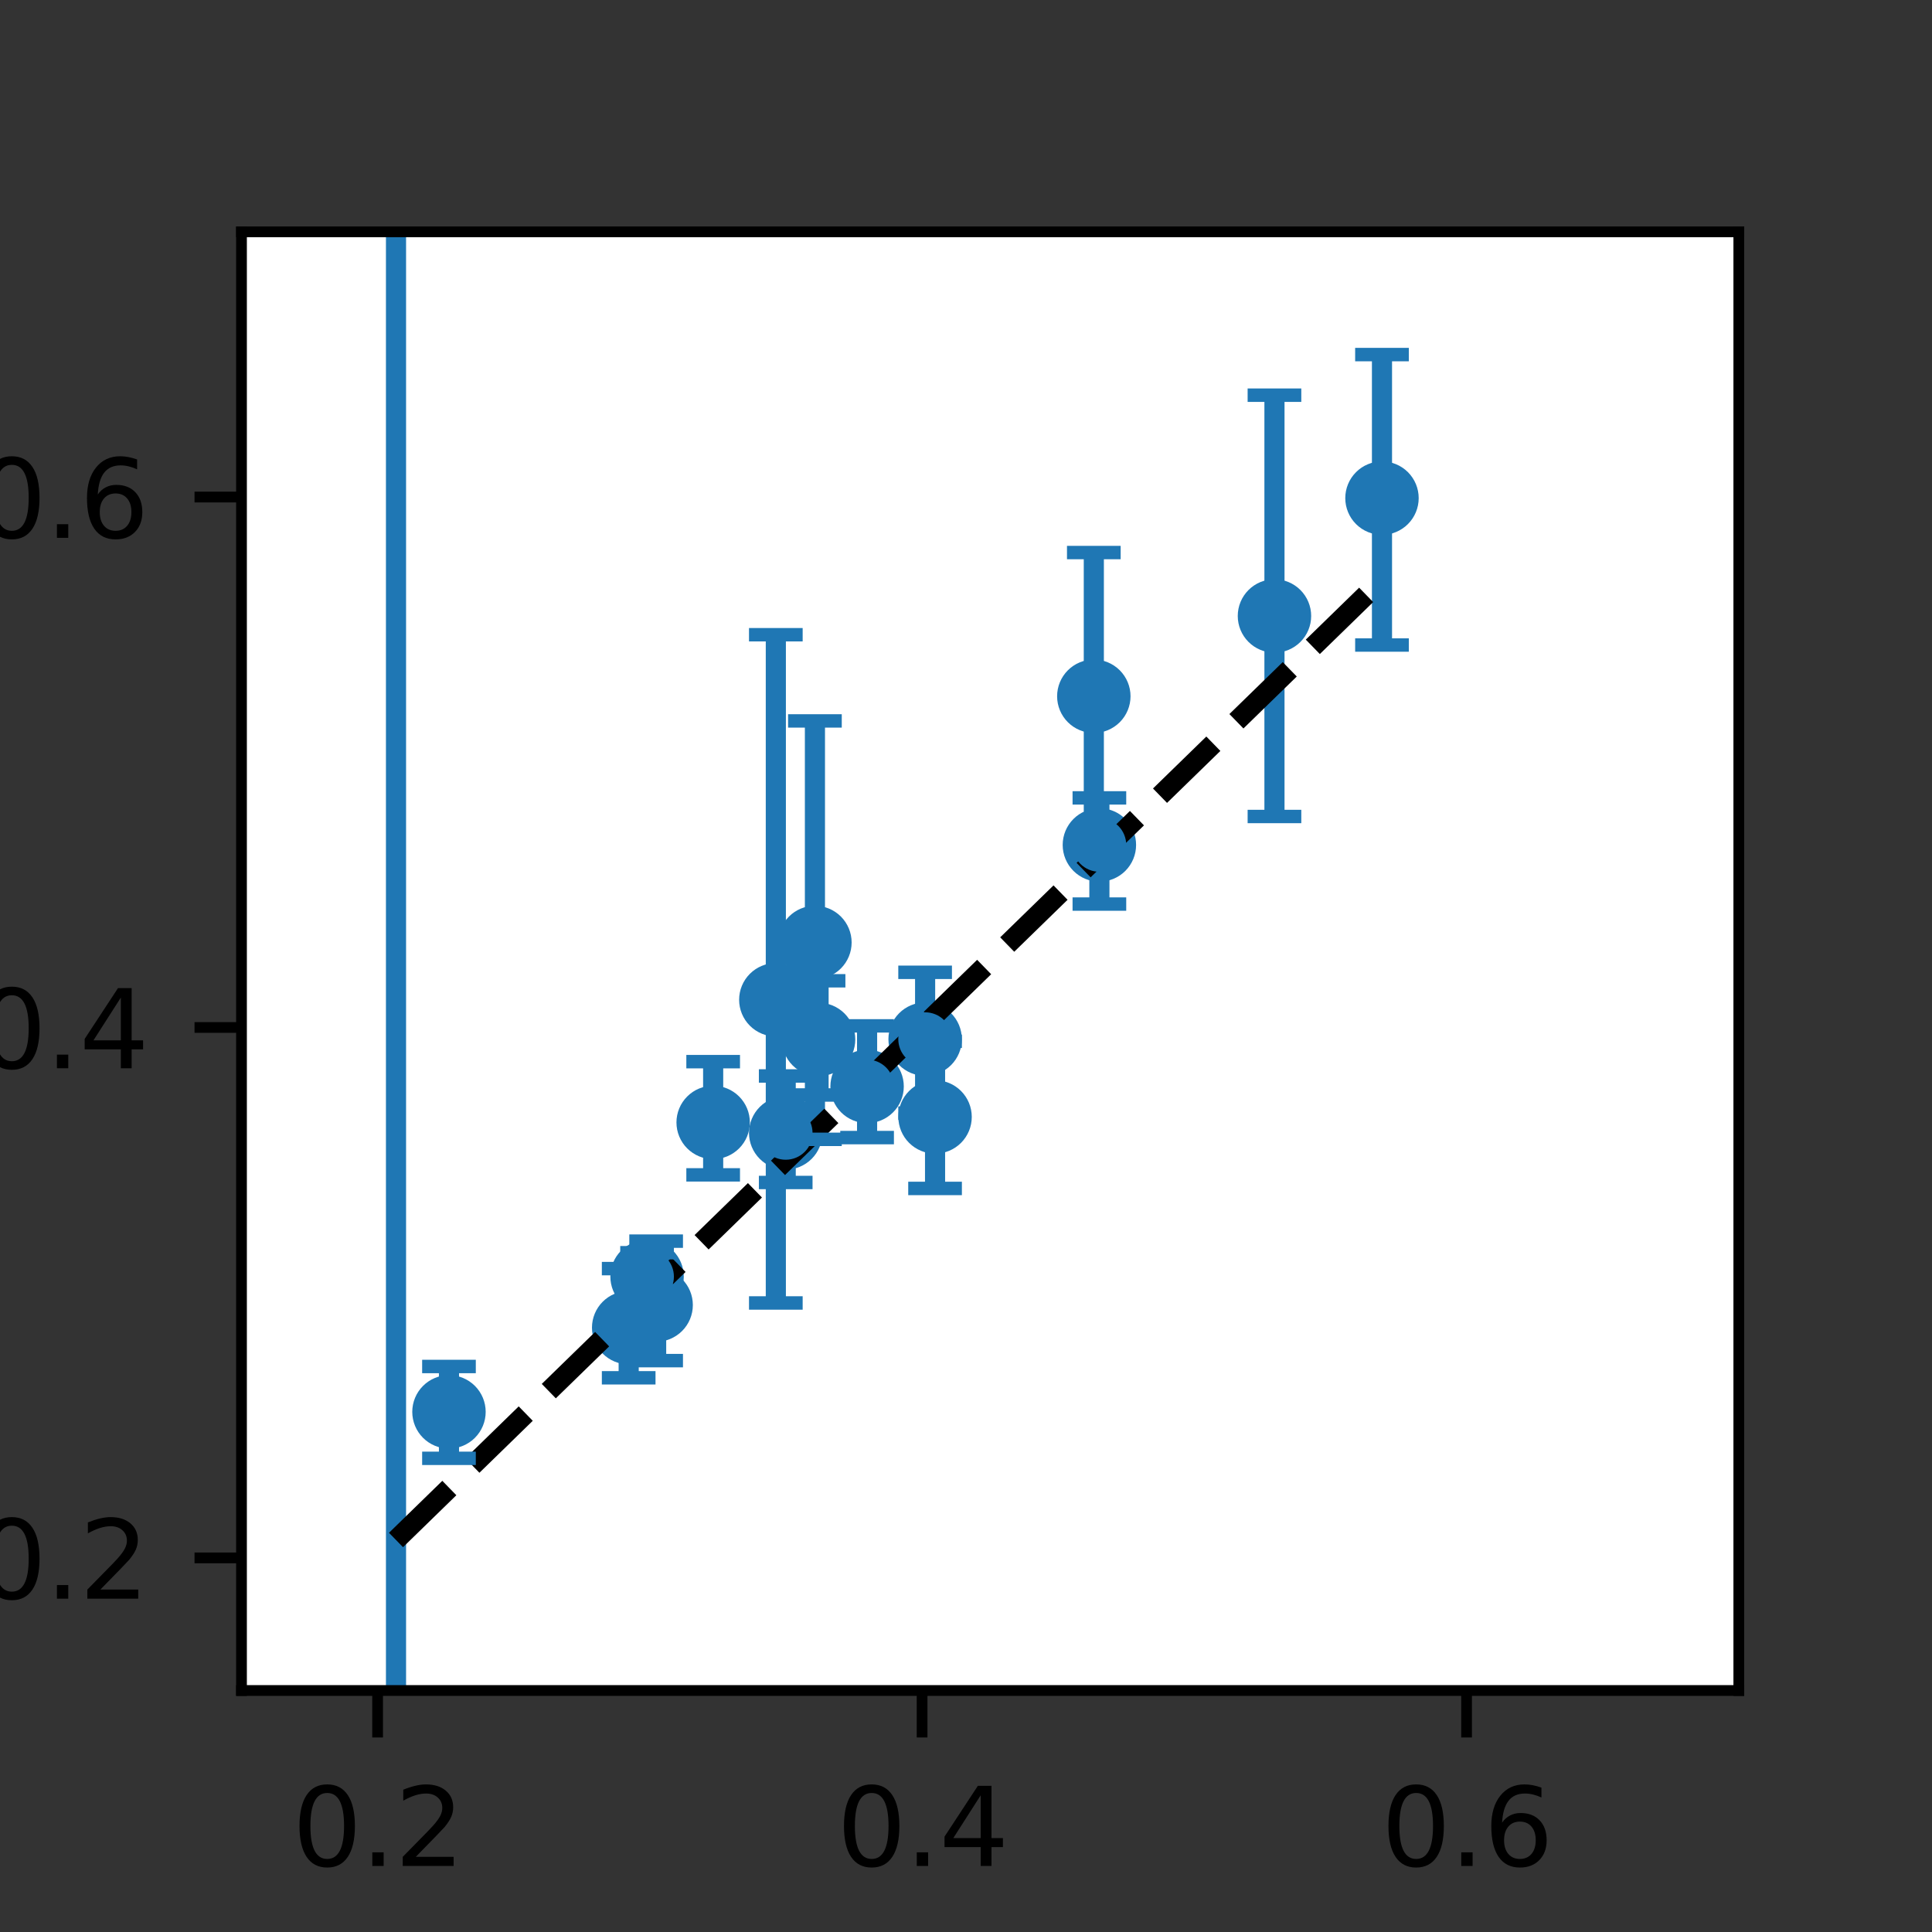 <?xml version="1.0" encoding="utf-8" standalone="no"?>
<!DOCTYPE svg PUBLIC "-//W3C//DTD SVG 1.1//EN"
  "http://www.w3.org/Graphics/SVG/1.1/DTD/svg11.dtd">
<svg height="144pt" version="1.1" viewBox="0 0 144 144" width="144pt" xmlns="http://www.w3.org/2000/svg" xmlns:xlink="http://www.w3.org/1999/xlink">
 <rect x="0" y="0" width="144" height="144" fill="#333333" stroke="none"/>
 <defs>
  <style type="text/css">*{stroke-linecap:butt;stroke-linejoin:round;}</style>
 </defs>
 <g id="figure_1">
  <g id="patch_1">
   <path d="M 0 144 
L 144 144 
L 144 0 
L 0 0 
z
" style="fill:none;"/>
  </g>
  <g id="axes_1">
   <g id="patch_2">
    <path d="M 18 126 
L 129.6 126 
L 129.6 17.28 
L 18 17.28 
z
" style="fill:#ffffff;"/>
   </g>
   <g id="PathCollection_1">
    <defs>
     <path d="M 0 2.236 
C 0.593 2.236 1.162 2 1.581 1.581 
C 2 1.162 2.236 0.593 2.236 0 
C 2.236 -0.593 2 -1.162 1.581 -1.581 
C 1.162 -2 0.593 -2.236 0 -2.236 
C -0.593 -2.236 -1.162 -2 -1.581 -1.581 
C -2 -1.162 -2.236 -0.593 -2.236 0 
C -2.236 0.593 -2 1.162 -1.581 1.581 
C -1.162 2 -0.593 2.236 0 2.236 
z
" id="me55b3868bd" style="stroke:#1f77b4;"/>
    </defs>
    <g clip-path="url(#pf1c32c39f8)">
     <use style="fill:#1f77b4;stroke:#1f77b4;" x="61.011" xlink:href="#me55b3868bd" y="77.473"/>
     <use style="fill:#1f77b4;stroke:#1f77b4;" x="64.628" xlink:href="#me55b3868bd" y="80.976"/>
     <use style="fill:#1f77b4;stroke:#1f77b4;" x="53.155" xlink:href="#me55b3868bd" y="83.66"/>
     <use style="fill:#1f77b4;stroke:#1f77b4;" x="33.464" xlink:href="#me55b3868bd" y="105.232"/>
     <use style="fill:#1f77b4;stroke:#1f77b4;" x="60.74" xlink:href="#me55b3868bd" y="70.248"/>
     <use style="fill:#1f77b4;stroke:#1f77b4;" x="103.005" xlink:href="#me55b3868bd" y="37.127"/>
     <use style="fill:#1f77b4;stroke:#1f77b4;" x="81.942" xlink:href="#me55b3868bd" y="62.977"/>
     <use style="fill:#1f77b4;stroke:#1f77b4;" x="57.826" xlink:href="#me55b3868bd" y="74.517"/>
     <use style="fill:#1f77b4;stroke:#1f77b4;" x="48.229" xlink:href="#me55b3868bd" y="95.151"/>
     <use style="fill:#1f77b4;stroke:#1f77b4;" x="68.953" xlink:href="#me55b3868bd" y="77.451"/>
     <use style="fill:#1f77b4;stroke:#1f77b4;" x="94.991" xlink:href="#me55b3868bd" y="45.911"/>
     <use style="fill:#1f77b4;stroke:#1f77b4;" x="69.694" xlink:href="#me55b3868bd" y="83.249"/>
     <use style="fill:#1f77b4;stroke:#1f77b4;" x="58.562" xlink:href="#me55b3868bd" y="84.44"/>
     <use style="fill:#1f77b4;stroke:#1f77b4;" x="46.858" xlink:href="#me55b3868bd" y="98.957"/>
     <use style="fill:#1f77b4;stroke:#1f77b4;" x="48.905" xlink:href="#me55b3868bd" y="97.27"/>
     <use style="fill:#1f77b4;stroke:#1f77b4;" x="36.604" xlink:href="#me55b3868bd" y="-1"/>
     <use style="fill:#1f77b4;stroke:#1f77b4;" x="56.409" xlink:href="#me55b3868bd" y="-1"/>
     <use style="fill:#1f77b4;stroke:#1f77b4;" x="81.527" xlink:href="#me55b3868bd" y="51.895"/>
    </g>
   </g>
   <g id="matplotlib.axis_1">
    <g id="xtick_1">
     <g id="line2d_1">
      <defs>
       <path d="M 0 0 
L 0 3.5 
" id="ma7c8058ef3" style="stroke:#000000;stroke-width:0.8;"/>
      </defs>
      <g>
       <use style="stroke:#000000;stroke-width:0.8;" x="28.145" xlink:href="#ma7c8058ef3" y="126"/>
      </g>
     </g>
     <g id="text_1">
      <!-- 0.2 -->
      <g transform="translate(21.784 139.079)scale(0.08 -0.08)">
       <defs>
        <path d="M 2034 4250 
Q 1547 4250 1301 3770 
Q 1056 3291 1056 2328 
Q 1056 1369 1301 889 
Q 1547 409 2034 409 
Q 2525 409 2770 889 
Q 3016 1369 3016 2328 
Q 3016 3291 2770 3770 
Q 2525 4250 2034 4250 
z
M 2034 4750 
Q 2819 4750 3233 4129 
Q 3647 3509 3647 2328 
Q 3647 1150 3233 529 
Q 2819 -91 2034 -91 
Q 1250 -91 836 529 
Q 422 1150 422 2328 
Q 422 3509 836 4129 
Q 1250 4750 2034 4750 
z
" id="DejaVuSans-30" transform="scale(0.016)"/>
        <path d="M 684 794 
L 1344 794 
L 1344 0 
L 684 0 
L 684 794 
z
" id="DejaVuSans-2e" transform="scale(0.016)"/>
        <path d="M 1228 531 
L 3431 531 
L 3431 0 
L 469 0 
L 469 531 
Q 828 903 1448 1529 
Q 2069 2156 2228 2338 
Q 2531 2678 2651 2914 
Q 2772 3150 2772 3378 
Q 2772 3750 2511 3984 
Q 2250 4219 1831 4219 
Q 1534 4219 1204 4116 
Q 875 4013 500 3803 
L 500 4441 
Q 881 4594 1212 4672 
Q 1544 4750 1819 4750 
Q 2544 4750 2975 4387 
Q 3406 4025 3406 3419 
Q 3406 3131 3298 2873 
Q 3191 2616 2906 2266 
Q 2828 2175 2409 1742 
Q 1991 1309 1228 531 
z
" id="DejaVuSans-32" transform="scale(0.016)"/>
       </defs>
       <use xlink:href="#DejaVuSans-30"/>
       <use x="63.623" xlink:href="#DejaVuSans-2e"/>
       <use x="95.41" xlink:href="#DejaVuSans-32"/>
      </g>
     </g>
    </g>
    <g id="xtick_2">
     <g id="line2d_2">
      <g>
       <use style="stroke:#000000;stroke-width:0.8;" x="68.727" xlink:href="#ma7c8058ef3" y="126"/>
      </g>
     </g>
     <g id="text_2">
      <!-- 0.4 -->
      <g transform="translate(62.366 139.079)scale(0.08 -0.08)">
       <defs>
        <path d="M 2419 4116 
L 825 1625 
L 2419 1625 
L 2419 4116 
z
M 2253 4666 
L 3047 4666 
L 3047 1625 
L 3713 1625 
L 3713 1100 
L 3047 1100 
L 3047 0 
L 2419 0 
L 2419 1100 
L 313 1100 
L 313 1709 
L 2253 4666 
z
" id="DejaVuSans-34" transform="scale(0.016)"/>
       </defs>
       <use xlink:href="#DejaVuSans-30"/>
       <use x="63.623" xlink:href="#DejaVuSans-2e"/>
       <use x="95.41" xlink:href="#DejaVuSans-34"/>
      </g>
     </g>
    </g>
    <g id="xtick_3">
     <g id="line2d_3">
      <g>
       <use style="stroke:#000000;stroke-width:0.8;" x="109.309" xlink:href="#ma7c8058ef3" y="126"/>
      </g>
     </g>
     <g id="text_3">
      <!-- 0.6 -->
      <g transform="translate(102.948 139.079)scale(0.08 -0.08)">
       <defs>
        <path d="M 2113 2584 
Q 1688 2584 1439 2293 
Q 1191 2003 1191 1497 
Q 1191 994 1439 701 
Q 1688 409 2113 409 
Q 2538 409 2786 701 
Q 3034 994 3034 1497 
Q 3034 2003 2786 2293 
Q 2538 2584 2113 2584 
z
M 3366 4563 
L 3366 3988 
Q 3128 4100 2886 4159 
Q 2644 4219 2406 4219 
Q 1781 4219 1451 3797 
Q 1122 3375 1075 2522 
Q 1259 2794 1537 2939 
Q 1816 3084 2150 3084 
Q 2853 3084 3261 2657 
Q 3669 2231 3669 1497 
Q 3669 778 3244 343 
Q 2819 -91 2113 -91 
Q 1303 -91 875 529 
Q 447 1150 447 2328 
Q 447 3434 972 4092 
Q 1497 4750 2381 4750 
Q 2619 4750 2861 4703 
Q 3103 4656 3366 4563 
z
" id="DejaVuSans-36" transform="scale(0.016)"/>
       </defs>
       <use xlink:href="#DejaVuSans-30"/>
       <use x="63.623" xlink:href="#DejaVuSans-2e"/>
       <use x="95.41" xlink:href="#DejaVuSans-36"/>
      </g>
     </g>
    </g>
    <g id="text_4">
     <!-- $\sigma^{xy}$ (true) -->
     <g transform="translate(55.04 150.821)scale(0.08 -0.08)">
      <defs>
       <path d="M 2219 3044 
Q 1744 3044 1422 2700 
Q 1081 2341 969 1747 
Q 844 1119 1044 756 
Q 1241 397 1706 397 
Q 2166 397 2503 759 
Q 2844 1122 2966 1747 
Q 3075 2319 2881 2700 
Q 2700 3044 2219 3044 
z
M 2309 3503 
L 4219 3500 
L 4106 2925 
L 3463 2925 
Q 3706 2438 3575 1747 
Q 3406 888 2884 400 
Q 2359 -91 1609 -91 
Q 856 -91 525 400 
Q 194 888 363 1747 
Q 528 2609 1050 3097 
Q 1484 3503 2309 3503 
z
" id="DejaVuSans-Oblique-3c3" transform="scale(0.016)"/>
       <path d="M 3841 3500 
L 2234 1784 
L 3219 0 
L 2559 0 
L 1819 1388 
L 531 0 
L -166 0 
L 1556 1844 
L 641 3500 
L 1300 3500 
L 1972 2234 
L 3144 3500 
L 3841 3500 
z
" id="DejaVuSans-Oblique-78" transform="scale(0.016)"/>
       <path d="M 1588 -325 
Q 1188 -997 936 -1164 
Q 684 -1331 294 -1331 
L -159 -1331 
L -63 -850 
L 269 -850 
Q 509 -850 678 -719 
Q 847 -588 1056 -206 
L 1234 128 
L 459 3500 
L 1069 3500 
L 1650 819 
L 3256 3500 
L 3859 3500 
L 1588 -325 
z
" id="DejaVuSans-Oblique-79" transform="scale(0.016)"/>
       <path id="DejaVuSans-20" transform="scale(0.016)"/>
       <path d="M 1984 4856 
Q 1566 4138 1362 3434 
Q 1159 2731 1159 2009 
Q 1159 1288 1364 580 
Q 1569 -128 1984 -844 
L 1484 -844 
Q 1016 -109 783 600 
Q 550 1309 550 2009 
Q 550 2706 781 3412 
Q 1013 4119 1484 4856 
L 1984 4856 
z
" id="DejaVuSans-28" transform="scale(0.016)"/>
       <path d="M 1172 4494 
L 1172 3500 
L 2356 3500 
L 2356 3053 
L 1172 3053 
L 1172 1153 
Q 1172 725 1289 603 
Q 1406 481 1766 481 
L 2356 481 
L 2356 0 
L 1766 0 
Q 1100 0 847 248 
Q 594 497 594 1153 
L 594 3053 
L 172 3053 
L 172 3500 
L 594 3500 
L 594 4494 
L 1172 4494 
z
" id="DejaVuSans-74" transform="scale(0.016)"/>
       <path d="M 2631 2963 
Q 2534 3019 2420 3045 
Q 2306 3072 2169 3072 
Q 1681 3072 1420 2755 
Q 1159 2438 1159 1844 
L 1159 0 
L 581 0 
L 581 3500 
L 1159 3500 
L 1159 2956 
Q 1341 3275 1631 3429 
Q 1922 3584 2338 3584 
Q 2397 3584 2469 3576 
Q 2541 3569 2628 3553 
L 2631 2963 
z
" id="DejaVuSans-72" transform="scale(0.016)"/>
       <path d="M 544 1381 
L 544 3500 
L 1119 3500 
L 1119 1403 
Q 1119 906 1312 657 
Q 1506 409 1894 409 
Q 2359 409 2629 706 
Q 2900 1003 2900 1516 
L 2900 3500 
L 3475 3500 
L 3475 0 
L 2900 0 
L 2900 538 
Q 2691 219 2414 64 
Q 2138 -91 1772 -91 
Q 1169 -91 856 284 
Q 544 659 544 1381 
z
M 1991 3584 
L 1991 3584 
z
" id="DejaVuSans-75" transform="scale(0.016)"/>
       <path d="M 3597 1894 
L 3597 1613 
L 953 1613 
Q 991 1019 1311 708 
Q 1631 397 2203 397 
Q 2534 397 2845 478 
Q 3156 559 3463 722 
L 3463 178 
Q 3153 47 2828 -22 
Q 2503 -91 2169 -91 
Q 1331 -91 842 396 
Q 353 884 353 1716 
Q 353 2575 817 3079 
Q 1281 3584 2069 3584 
Q 2775 3584 3186 3129 
Q 3597 2675 3597 1894 
z
M 3022 2063 
Q 3016 2534 2758 2815 
Q 2500 3097 2075 3097 
Q 1594 3097 1305 2825 
Q 1016 2553 972 2059 
L 3022 2063 
z
" id="DejaVuSans-65" transform="scale(0.016)"/>
       <path d="M 513 4856 
L 1013 4856 
Q 1481 4119 1714 3412 
Q 1947 2706 1947 2009 
Q 1947 1309 1714 600 
Q 1481 -109 1013 -844 
L 513 -844 
Q 928 -128 1133 580 
Q 1338 1288 1338 2009 
Q 1338 2731 1133 3434 
Q 928 4138 513 4856 
z
" id="DejaVuSans-29" transform="scale(0.016)"/>
      </defs>
      <use transform="translate(0 0.438)" xlink:href="#DejaVuSans-Oblique-3c3"/>
      <use transform="translate(67.852 38.719)scale(0.7)" xlink:href="#DejaVuSans-Oblique-78"/>
      <use transform="translate(109.277 38.719)scale(0.7)" xlink:href="#DejaVuSans-Oblique-79"/>
      <use transform="translate(153.438 0.438)" xlink:href="#DejaVuSans-20"/>
      <use transform="translate(185.225 0.438)" xlink:href="#DejaVuSans-28"/>
      <use transform="translate(224.238 0.438)" xlink:href="#DejaVuSans-74"/>
      <use transform="translate(263.447 0.438)" xlink:href="#DejaVuSans-72"/>
      <use transform="translate(304.561 0.438)" xlink:href="#DejaVuSans-75"/>
      <use transform="translate(367.94 0.438)" xlink:href="#DejaVuSans-65"/>
      <use transform="translate(429.463 0.438)" xlink:href="#DejaVuSans-29"/>
     </g>
    </g>
   </g>
   <g id="matplotlib.axis_2">
    <g id="ytick_1">
     <g id="line2d_4">
      <defs>
       <path d="M 0 0 
L -3.5 0 
" id="me564b86c12" style="stroke:#000000;stroke-width:0.8;"/>
      </defs>
      <g>
       <use style="stroke:#000000;stroke-width:0.8;" x="18" xlink:href="#me564b86c12" y="116.116"/>
      </g>
     </g>
     <g id="text_5">
      <!-- 0.2 -->
      <g transform="translate(-1.722 119.156)scale(0.08 -0.08)">
       <use xlink:href="#DejaVuSans-30"/>
       <use x="63.623" xlink:href="#DejaVuSans-2e"/>
       <use x="95.41" xlink:href="#DejaVuSans-32"/>
      </g>
     </g>
    </g>
    <g id="ytick_2">
     <g id="line2d_5">
      <g>
       <use style="stroke:#000000;stroke-width:0.8;" x="18" xlink:href="#me564b86c12" y="76.582"/>
      </g>
     </g>
     <g id="text_6">
      <!-- 0.4 -->
      <g transform="translate(-1.722 79.621)scale(0.08 -0.08)">
       <use xlink:href="#DejaVuSans-30"/>
       <use x="63.623" xlink:href="#DejaVuSans-2e"/>
       <use x="95.41" xlink:href="#DejaVuSans-34"/>
      </g>
     </g>
    </g>
    <g id="ytick_3">
     <g id="line2d_6">
      <g>
       <use style="stroke:#000000;stroke-width:0.8;" x="18" xlink:href="#me564b86c12" y="37.047"/>
      </g>
     </g>
     <g id="text_7">
      <!-- 0.6 -->
      <g transform="translate(-1.722 40.087)scale(0.08 -0.08)">
       <use xlink:href="#DejaVuSans-30"/>
       <use x="63.623" xlink:href="#DejaVuSans-2e"/>
       <use x="95.41" xlink:href="#DejaVuSans-36"/>
      </g>
     </g>
    </g>
    <g id="text_8">
     <!-- $\sigma^{xy}$ (fit) -->
     <g transform="translate(-7.386 86.28)rotate(-90)scale(0.08 -0.08)">
      <defs>
       <path d="M 2375 4863 
L 2375 4384 
L 1825 4384 
Q 1516 4384 1395 4259 
Q 1275 4134 1275 3809 
L 1275 3500 
L 2222 3500 
L 2222 3053 
L 1275 3053 
L 1275 0 
L 697 0 
L 697 3053 
L 147 3053 
L 147 3500 
L 697 3500 
L 697 3744 
Q 697 4328 969 4595 
Q 1241 4863 1831 4863 
L 2375 4863 
z
" id="DejaVuSans-66" transform="scale(0.016)"/>
       <path d="M 603 3500 
L 1178 3500 
L 1178 0 
L 603 0 
L 603 3500 
z
M 603 4863 
L 1178 4863 
L 1178 4134 
L 603 4134 
L 603 4863 
z
" id="DejaVuSans-69" transform="scale(0.016)"/>
      </defs>
      <use transform="translate(0 0.438)" xlink:href="#DejaVuSans-Oblique-3c3"/>
      <use transform="translate(67.852 38.719)scale(0.7)" xlink:href="#DejaVuSans-Oblique-78"/>
      <use transform="translate(109.277 38.719)scale(0.7)" xlink:href="#DejaVuSans-Oblique-79"/>
      <use transform="translate(153.438 0.438)" xlink:href="#DejaVuSans-20"/>
      <use transform="translate(185.225 0.438)" xlink:href="#DejaVuSans-28"/>
      <use transform="translate(224.238 0.438)" xlink:href="#DejaVuSans-66"/>
      <use transform="translate(259.443 0.438)" xlink:href="#DejaVuSans-69"/>
      <use transform="translate(287.227 0.438)" xlink:href="#DejaVuSans-74"/>
      <use transform="translate(326.436 0.438)" xlink:href="#DejaVuSans-29"/>
     </g>
    </g>
   </g>
   <g id="LineCollection_1">
    <path clip-path="url(#pf1c32c39f8)" d="M 61.011 81.613 
L 61.011 73.101 
" style="fill:none;stroke:#1f77b4;stroke-width:1.5;"/>
    <path clip-path="url(#pf1c32c39f8)" d="M 64.628 84.789 
L 64.628 76.463 
" style="fill:none;stroke:#1f77b4;stroke-width:1.5;"/>
    <path clip-path="url(#pf1c32c39f8)" d="M 53.155 87.567 
L 53.155 79.129 
" style="fill:none;stroke:#1f77b4;stroke-width:1.5;"/>
    <path clip-path="url(#pf1c32c39f8)" d="M 33.464 108.695 
L 33.464 101.85 
" style="fill:none;stroke:#1f77b4;stroke-width:1.5;"/>
    <path clip-path="url(#pf1c32c39f8)" d="M 60.74 84.919 
L 60.74 53.732 
" style="fill:none;stroke:#1f77b4;stroke-width:1.5;"/>
    <path clip-path="url(#pf1c32c39f8)" d="M 103.005 48.077 
L 103.005 26.428 
" style="fill:none;stroke:#1f77b4;stroke-width:1.5;"/>
    <path clip-path="url(#pf1c32c39f8)" d="M 81.942 67.384 
L 81.942 59.47 
" style="fill:none;stroke:#1f77b4;stroke-width:1.5;"/>
    <path clip-path="url(#pf1c32c39f8)" d="M 57.826 97.115 
L 57.826 47.308 
" style="fill:none;stroke:#1f77b4;stroke-width:1.5;"/>
    <path clip-path="url(#pf1c32c39f8)" d="M 48.229 96.973 
L 48.229 93.37 
" style="fill:none;stroke:#1f77b4;stroke-width:1.5;"/>
    <path clip-path="url(#pf1c32c39f8)" d="M 68.953 82.965 
L 68.953 72.471 
" style="fill:none;stroke:#1f77b4;stroke-width:1.5;"/>
    <path clip-path="url(#pf1c32c39f8)" d="M 94.991 60.857 
L 94.991 29.455 
" style="fill:none;stroke:#1f77b4;stroke-width:1.5;"/>
    <path clip-path="url(#pf1c32c39f8)" d="M 69.694 88.579 
L 69.694 77.612 
" style="fill:none;stroke:#1f77b4;stroke-width:1.5;"/>
    <path clip-path="url(#pf1c32c39f8)" d="M 58.562 88.135 
L 58.562 80.196 
" style="fill:none;stroke:#1f77b4;stroke-width:1.5;"/>
    <path clip-path="url(#pf1c32c39f8)" d="M 46.858 102.692 
L 46.858 94.555 
" style="fill:none;stroke:#1f77b4;stroke-width:1.5;"/>
    <path clip-path="url(#pf1c32c39f8)" d="M 48.905 101.412 
L 48.905 92.507 
" style="fill:none;stroke:#1f77b4;stroke-width:1.5;"/>
    <path clip-path="url(#pf1c32c39f8)" d="M 29.516 141.32 
L 29.516 -1 
" style="fill:none;stroke:#1f77b4;stroke-width:1.5;"/>
    <path clip-path="url(#pf1c32c39f8)" d="M 81.527 62.788 
L 81.527 41.184 
" style="fill:none;stroke:#1f77b4;stroke-width:1.5;"/>
   </g>
   <g id="line2d_7">
    <path clip-path="url(#pf1c32c39f8)" d="M 29.516 114.782 
L 33.464 110.935 
L 46.858 97.886 
L 48.229 96.551 
L 48.905 95.892 
L 53.155 91.752 
L 57.826 87.202 
L 58.562 86.485 
L 60.74 84.363 
L 61.011 84.099 
L 64.628 80.576 
L 68.953 76.362 
L 69.694 75.64 
L 81.527 64.112 
L 81.942 63.708 
L 94.991 50.996 
L 103.005 43.189 
" style="fill:none;stroke:#000000;stroke-dasharray:5.55,2.4;stroke-dashoffset:0;stroke-width:1.5;"/>
   </g>
   <g id="line2d_8">
    <defs>
     <path d="M 2 0 
L -2 -0 
" id="md1f15f28a2" style="stroke:#1f77b4;"/>
    </defs>
    <g clip-path="url(#pf1c32c39f8)">
     <use style="fill:#1f77b4;stroke:#1f77b4;" x="61.011" xlink:href="#md1f15f28a2" y="81.613"/>
     <use style="fill:#1f77b4;stroke:#1f77b4;" x="64.628" xlink:href="#md1f15f28a2" y="84.789"/>
     <use style="fill:#1f77b4;stroke:#1f77b4;" x="53.155" xlink:href="#md1f15f28a2" y="87.567"/>
     <use style="fill:#1f77b4;stroke:#1f77b4;" x="33.464" xlink:href="#md1f15f28a2" y="108.695"/>
     <use style="fill:#1f77b4;stroke:#1f77b4;" x="60.74" xlink:href="#md1f15f28a2" y="84.919"/>
     <use style="fill:#1f77b4;stroke:#1f77b4;" x="103.005" xlink:href="#md1f15f28a2" y="48.077"/>
     <use style="fill:#1f77b4;stroke:#1f77b4;" x="81.942" xlink:href="#md1f15f28a2" y="67.384"/>
     <use style="fill:#1f77b4;stroke:#1f77b4;" x="57.826" xlink:href="#md1f15f28a2" y="97.115"/>
     <use style="fill:#1f77b4;stroke:#1f77b4;" x="48.229" xlink:href="#md1f15f28a2" y="96.973"/>
     <use style="fill:#1f77b4;stroke:#1f77b4;" x="68.953" xlink:href="#md1f15f28a2" y="82.965"/>
     <use style="fill:#1f77b4;stroke:#1f77b4;" x="94.991" xlink:href="#md1f15f28a2" y="60.857"/>
     <use style="fill:#1f77b4;stroke:#1f77b4;" x="69.694" xlink:href="#md1f15f28a2" y="88.579"/>
     <use style="fill:#1f77b4;stroke:#1f77b4;" x="58.562" xlink:href="#md1f15f28a2" y="88.135"/>
     <use style="fill:#1f77b4;stroke:#1f77b4;" x="46.858" xlink:href="#md1f15f28a2" y="102.692"/>
     <use style="fill:#1f77b4;stroke:#1f77b4;" x="48.905" xlink:href="#md1f15f28a2" y="101.412"/>
     <use style="fill:#1f77b4;stroke:#1f77b4;" x="29.516" xlink:href="#md1f15f28a2" y="141.32"/>
     <use style="fill:#1f77b4;stroke:#1f77b4;" x="81.527" xlink:href="#md1f15f28a2" y="62.788"/>
    </g>
   </g>
   <g id="line2d_9">
    <g clip-path="url(#pf1c32c39f8)">
     <use style="fill:#1f77b4;stroke:#1f77b4;" x="61.011" xlink:href="#md1f15f28a2" y="73.101"/>
     <use style="fill:#1f77b4;stroke:#1f77b4;" x="64.628" xlink:href="#md1f15f28a2" y="76.463"/>
     <use style="fill:#1f77b4;stroke:#1f77b4;" x="53.155" xlink:href="#md1f15f28a2" y="79.129"/>
     <use style="fill:#1f77b4;stroke:#1f77b4;" x="33.464" xlink:href="#md1f15f28a2" y="101.85"/>
     <use style="fill:#1f77b4;stroke:#1f77b4;" x="60.74" xlink:href="#md1f15f28a2" y="53.732"/>
     <use style="fill:#1f77b4;stroke:#1f77b4;" x="103.005" xlink:href="#md1f15f28a2" y="26.428"/>
     <use style="fill:#1f77b4;stroke:#1f77b4;" x="81.942" xlink:href="#md1f15f28a2" y="59.47"/>
     <use style="fill:#1f77b4;stroke:#1f77b4;" x="57.826" xlink:href="#md1f15f28a2" y="47.308"/>
     <use style="fill:#1f77b4;stroke:#1f77b4;" x="48.229" xlink:href="#md1f15f28a2" y="93.37"/>
     <use style="fill:#1f77b4;stroke:#1f77b4;" x="68.953" xlink:href="#md1f15f28a2" y="72.471"/>
     <use style="fill:#1f77b4;stroke:#1f77b4;" x="94.991" xlink:href="#md1f15f28a2" y="29.455"/>
     <use style="fill:#1f77b4;stroke:#1f77b4;" x="69.694" xlink:href="#md1f15f28a2" y="77.612"/>
     <use style="fill:#1f77b4;stroke:#1f77b4;" x="58.562" xlink:href="#md1f15f28a2" y="80.196"/>
     <use style="fill:#1f77b4;stroke:#1f77b4;" x="46.858" xlink:href="#md1f15f28a2" y="94.555"/>
     <use style="fill:#1f77b4;stroke:#1f77b4;" x="48.905" xlink:href="#md1f15f28a2" y="92.507"/>
     <use style="fill:#1f77b4;stroke:#1f77b4;" x="45.241" xlink:href="#md1f15f28a2" y="-1"/>
     <use style="fill:#1f77b4;stroke:#1f77b4;" x="76.58" xlink:href="#md1f15f28a2" y="-1"/>
     <use style="fill:#1f77b4;stroke:#1f77b4;" x="81.527" xlink:href="#md1f15f28a2" y="41.184"/>
    </g>
   </g>
   <g id="line2d_10">
    <defs>
     <path d="M 0 1.5 
C 0.398 1.5 0.779 1.342 1.061 1.061 
C 1.342 0.779 1.5 0.398 1.5 0 
C 1.5 -0.398 1.342 -0.779 1.061 -1.061 
C 0.779 -1.342 0.398 -1.5 0 -1.5 
C -0.398 -1.5 -0.779 -1.342 -1.061 -1.061 
C -1.342 -0.779 -1.5 -0.398 -1.5 0 
C -1.5 0.398 -1.342 0.779 -1.061 1.061 
C -0.779 1.342 -0.398 1.5 0 1.5 
z
" id="me72e320308" style="stroke:#1f77b4;"/>
    </defs>
    <g clip-path="url(#pf1c32c39f8)">
     <use style="fill:#1f77b4;stroke:#1f77b4;" x="61.011" xlink:href="#me72e320308" y="77.473"/>
     <use style="fill:#1f77b4;stroke:#1f77b4;" x="64.628" xlink:href="#me72e320308" y="80.976"/>
     <use style="fill:#1f77b4;stroke:#1f77b4;" x="53.155" xlink:href="#me72e320308" y="83.66"/>
     <use style="fill:#1f77b4;stroke:#1f77b4;" x="33.464" xlink:href="#me72e320308" y="105.232"/>
     <use style="fill:#1f77b4;stroke:#1f77b4;" x="60.74" xlink:href="#me72e320308" y="70.248"/>
     <use style="fill:#1f77b4;stroke:#1f77b4;" x="103.005" xlink:href="#me72e320308" y="37.127"/>
     <use style="fill:#1f77b4;stroke:#1f77b4;" x="81.942" xlink:href="#me72e320308" y="62.977"/>
     <use style="fill:#1f77b4;stroke:#1f77b4;" x="57.826" xlink:href="#me72e320308" y="74.517"/>
     <use style="fill:#1f77b4;stroke:#1f77b4;" x="48.229" xlink:href="#me72e320308" y="95.151"/>
     <use style="fill:#1f77b4;stroke:#1f77b4;" x="68.953" xlink:href="#me72e320308" y="77.451"/>
     <use style="fill:#1f77b4;stroke:#1f77b4;" x="94.991" xlink:href="#me72e320308" y="45.911"/>
     <use style="fill:#1f77b4;stroke:#1f77b4;" x="69.694" xlink:href="#me72e320308" y="83.249"/>
     <use style="fill:#1f77b4;stroke:#1f77b4;" x="58.562" xlink:href="#me72e320308" y="84.44"/>
     <use style="fill:#1f77b4;stroke:#1f77b4;" x="46.858" xlink:href="#me72e320308" y="98.957"/>
     <use style="fill:#1f77b4;stroke:#1f77b4;" x="48.905" xlink:href="#me72e320308" y="97.27"/>
     <use style="fill:#1f77b4;stroke:#1f77b4;" x="36.604" xlink:href="#me72e320308" y="-1"/>
     <use style="fill:#1f77b4;stroke:#1f77b4;" x="56.409" xlink:href="#me72e320308" y="-1"/>
     <use style="fill:#1f77b4;stroke:#1f77b4;" x="81.527" xlink:href="#me72e320308" y="51.895"/>
    </g>
   </g>
   <g id="patch_3">
    <path d="M 18 126 
L 18 17.28 
" style="fill:none;stroke:#000000;stroke-linecap:square;stroke-linejoin:miter;stroke-width:0.8;"/>
   </g>
   <g id="patch_4">
    <path d="M 129.6 126 
L 129.6 17.28 
" style="fill:none;stroke:#000000;stroke-linecap:square;stroke-linejoin:miter;stroke-width:0.8;"/>
   </g>
   <g id="patch_5">
    <path d="M 18 126 
L 129.6 126 
" style="fill:none;stroke:#000000;stroke-linecap:square;stroke-linejoin:miter;stroke-width:0.8;"/>
   </g>
   <g id="patch_6">
    <path d="M 18 17.28 
L 129.6 17.28 
" style="fill:none;stroke:#000000;stroke-linecap:square;stroke-linejoin:miter;stroke-width:0.8;"/>
   </g>
  </g>
 </g>
 <defs>
  <clipPath id="pf1c32c39f8">
   <rect height="108.72" width="111.6" x="18" y="17.28"/>
  </clipPath>
 </defs>
</svg>
